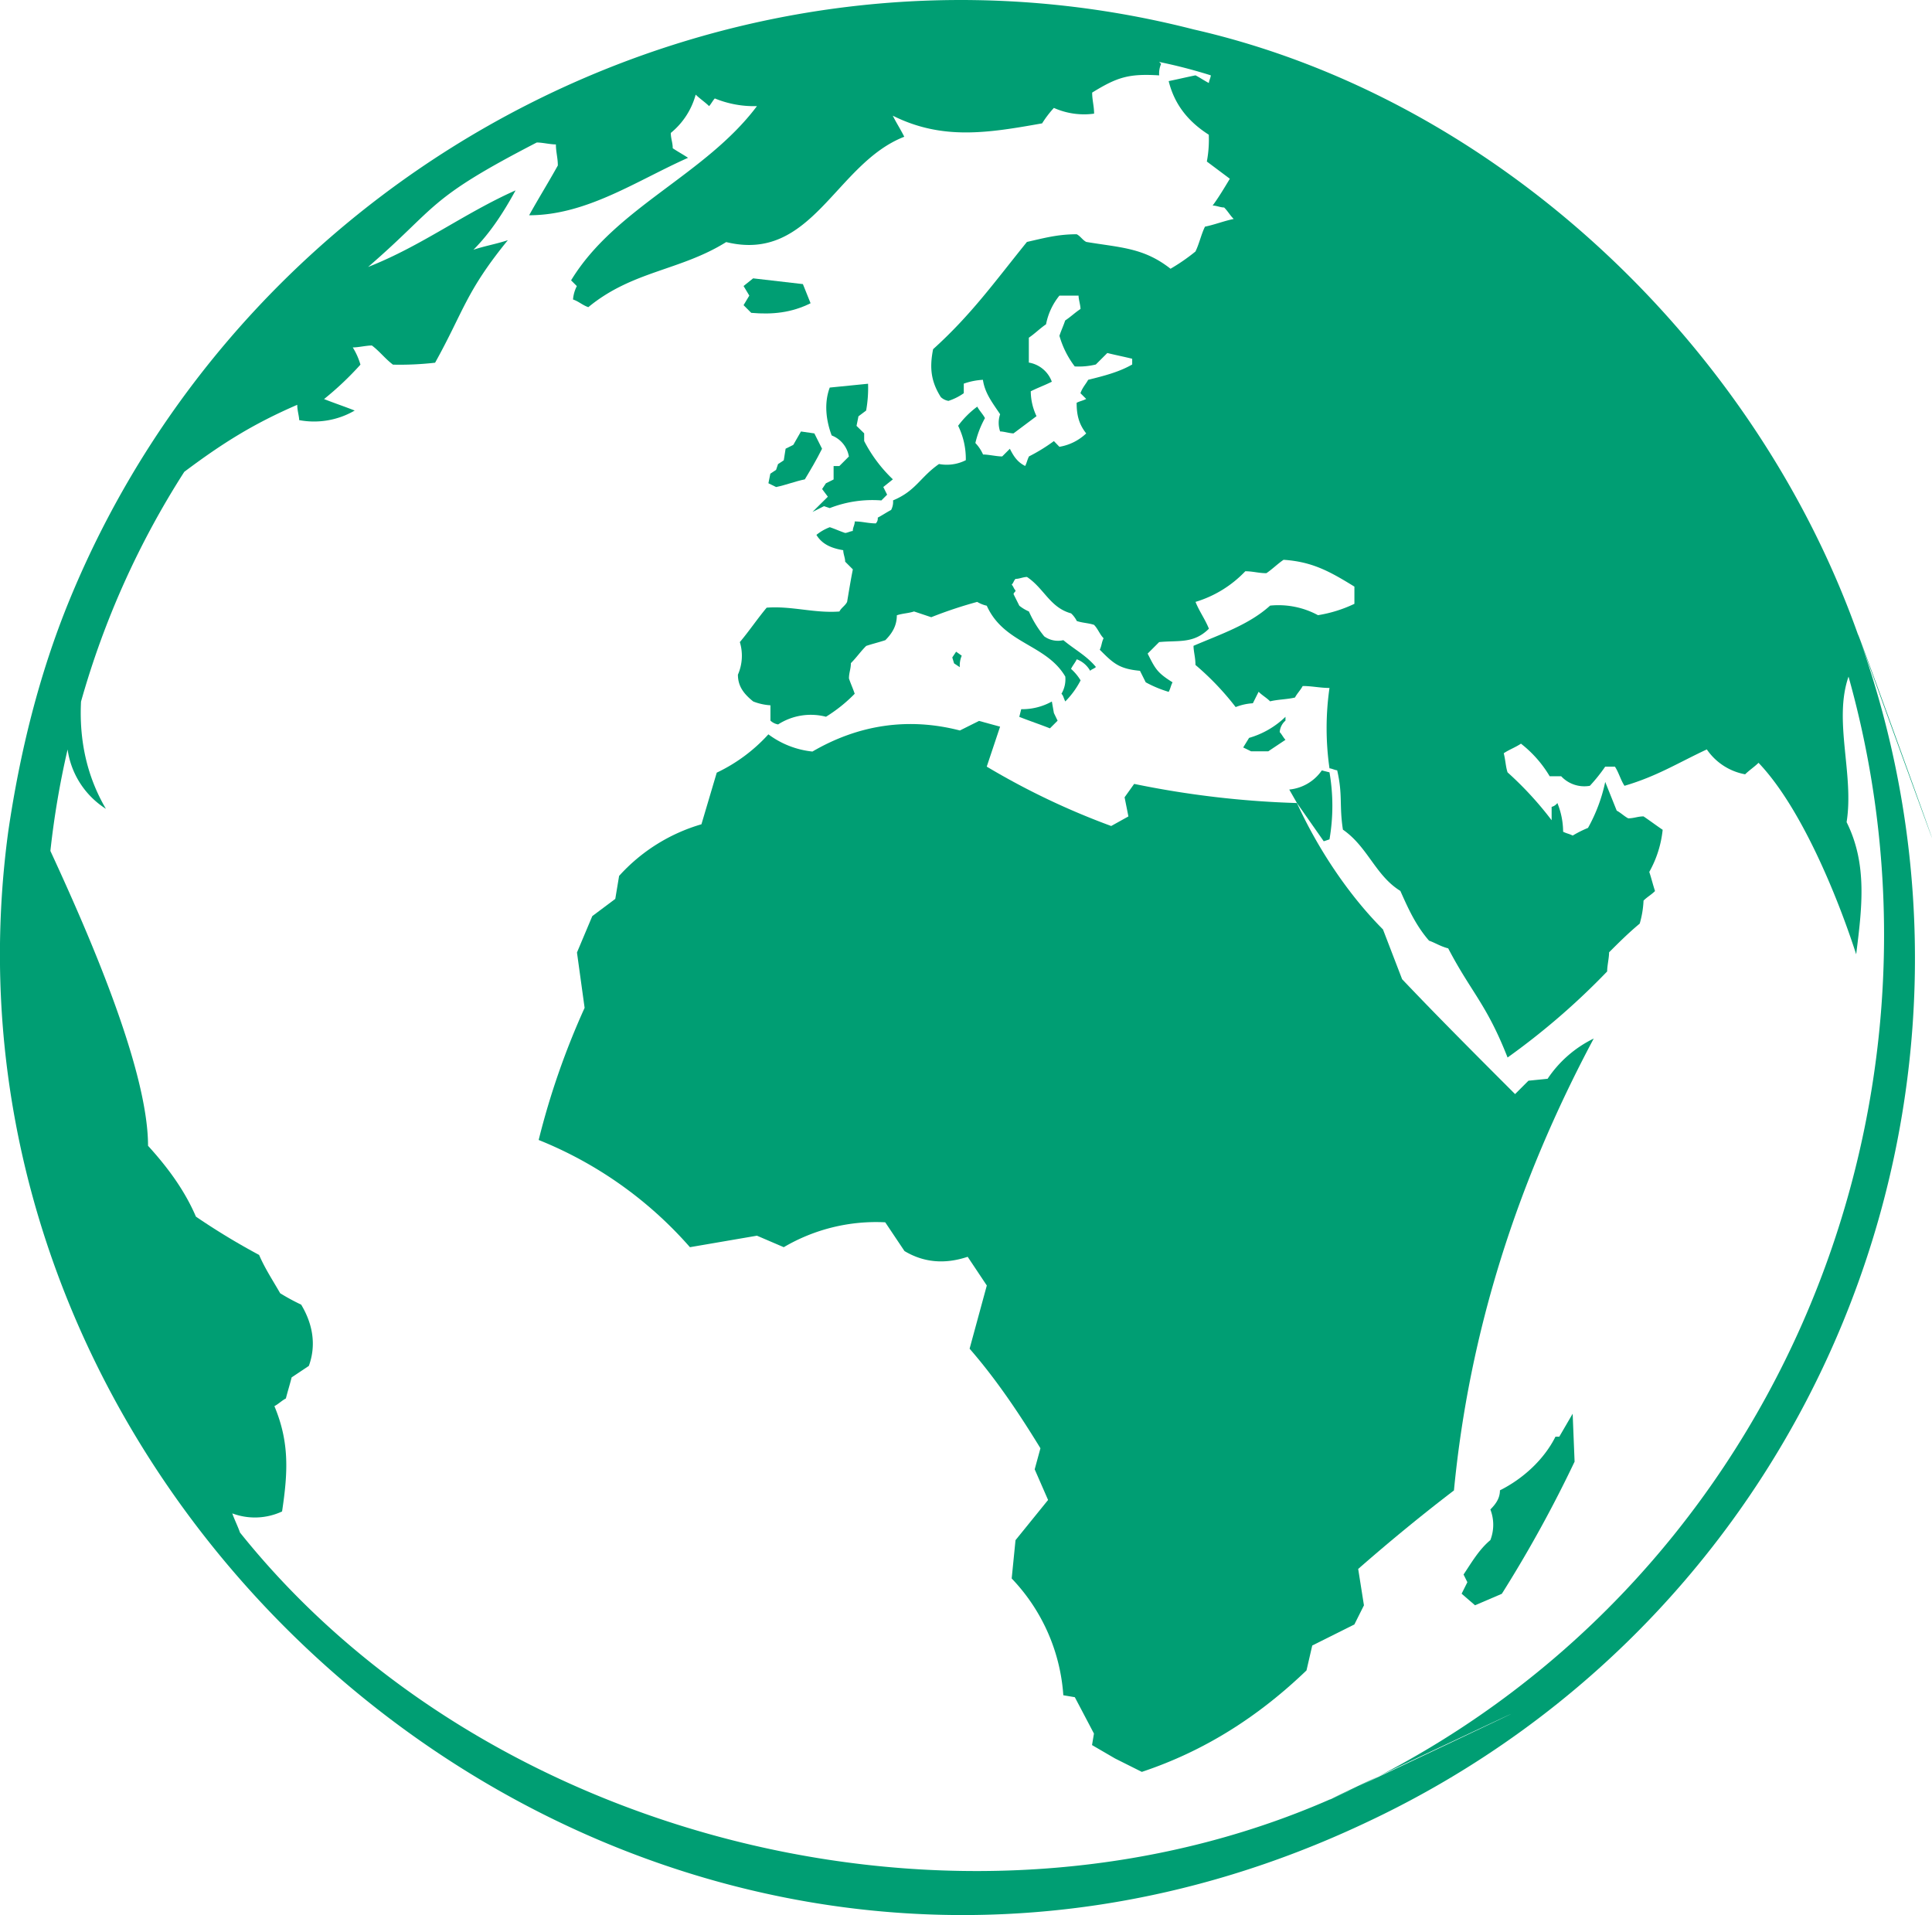 <svg xmlns="http://www.w3.org/2000/svg" viewBox="0 0 561.31 556.39"><defs><style>.a{fill:#009e73;}</style></defs><title>Welt</title><path class="a" d="M379.61,238.56l7.79,11.13,1.67-.56a57.18,57.18,0,0,0,0-19.47l-2.23-.56a13,13,0,0,1-9.46,5.56Z" transform="translate(-2.81 -5.27)"/><path class="a" d="M542.61,189.61c-30-84.56-105.14-155.77-193-175.79h0C214.95-20.68,75.31,52.2,23,179.59h0c-8.9,21.7-14.46,44.5-17.8,67.31h0C-22.6,452.74,195.47,630.76,399.08,535.07c131.29-61.19,191.93-212,143.53-345.47C542.61,188.49,591,323.12,542.61,189.61Zm-148,336C287.82,575.68,146,542.31,72.53,450.52c-0.56-1.67-1.67-3.89-2.23-5.56a18.68,18.68,0,0,0,14.46-.56c1.67-11.13,2.23-20-2.23-30.6,1.11-.56,2.23-1.67,3.34-2.23,0.56-2.23,1.11-3.89,1.67-6.12l5-3.34c2.23-6.12,1.11-12.24-2.23-17.8A60.68,60.68,0,0,1,84.21,381c-2.23-3.89-4.45-7.23-6.12-11.13a201.17,201.17,0,0,1-18.36-11.13c-3.34-7.79-8.34-14.46-13.91-20.58,0-22.81-18.36-64-28.37-85.67a250.72,250.72,0,0,1,5-29.48,24.46,24.46,0,0,0,11.13,17.25c-5.56-9.46-7.79-20-7.23-31.15a248.45,248.45,0,0,1,30-66.76c11.13-8.34,20-13.91,32.82-19.47,0,1.67.56,3.34,0.56,4.45a23.46,23.46,0,0,0,16.13-2.78c-2.78-1.11-6.12-2.23-8.9-3.34a90,90,0,0,0,10.57-10,19.76,19.76,0,0,0-2.23-5c1.67,0,3.89-.56,5.56-0.56,2.23,1.67,3.89,3.89,6.12,5.56a90.13,90.13,0,0,0,12.24-.56c8.34-15,8.9-20.58,21.14-35.6-3.34,1.11-6.68,1.67-10,2.78,5-5,8.9-11.13,12.24-17.25-15,6.68-27.26,16.13-42.84,22.25,20.58-17.8,16.69-19.47,49-36.16,1.67,0,3.89.56,5.56,0.56,0,2.23.56,3.89,0.56,6.12-2.78,5-5.56,9.46-8.34,14.46,16.69,0,31.15-10,46.17-16.69-1.67-1.11-2.78-1.67-4.45-2.78,0-1.67-.56-2.78-0.56-4.45a21.67,21.67,0,0,0,7.23-11.13c1.11,1.11,2.78,2.23,3.89,3.34,0.56-.56,1.11-1.67,1.67-2.23a29.94,29.94,0,0,0,12.24,2.23c-15,20-41.17,29.48-54,50.62l1.67,1.67a10.31,10.31,0,0,0-1.11,3.89c1.67,0.56,2.78,1.67,4.45,2.23,12.8-10.57,26.7-10.57,40.05-18.91,25,6.12,31.71-22.81,51.74-30.6-1.11-2.23-2.23-3.89-3.34-6.12,14.46,7.23,27.82,5,43.39,2.23A30.86,30.86,0,0,1,309,36.62a21.48,21.48,0,0,0,11.68,1.67c0-2.23-.56-3.89-0.56-6.12,7.23-4.45,10.57-5.56,19.47-5a7.06,7.06,0,0,1,.56-3.34l-0.56-.56a149.13,149.13,0,0,1,15,3.89c0,0.56-.56,1.67-0.56,2.23-1.11-.56-2.78-1.67-3.89-2.23-2.78.56-5,1.11-7.79,1.67C344,35.51,347.9,40.52,354,44.41a34.21,34.21,0,0,1-.56,7.79l6.68,5c-1.67,2.78-3.34,5.56-5,7.79,1.11,0,2.23.56,3.34,0.56,1.11,1.11,1.67,2.23,2.78,3.34-2.78.56-5.56,1.67-8.34,2.23-1.11,2.23-1.67,5-2.78,7.23a56.43,56.43,0,0,1-7.23,5c-7.79-6.12-14.46-6.12-24.48-7.79-1.11-.56-1.67-1.67-2.78-2.23-5.56,0-9.46,1.11-14.46,2.23C291.72,87.25,285,96.7,273.91,106.72c-1.11,5.56-.56,9.46,2.23,13.91a4.22,4.22,0,0,0,2.23,1.11,16.66,16.66,0,0,0,4.45-2.23v-2.78a19.77,19.77,0,0,1,5.56-1.11c0.56,3.89,2.78,6.68,5,10a7.72,7.72,0,0,0,0,5c1.11,0,2.78.56,3.89,0.56l6.68-5a17.13,17.13,0,0,1-1.67-7.23c2.23-1.11,3.89-1.67,6.12-2.78a8.61,8.61,0,0,0-6.68-5.56v-7.23c1.67-1.11,3.34-2.78,5-3.89a18.91,18.91,0,0,1,3.89-8.34h5.56c0,1.11.56,2.78,0.56,3.89-1.67,1.11-2.78,2.23-4.45,3.34-0.56,1.67-1.11,2.78-1.67,4.45a26.77,26.77,0,0,0,4.45,8.9,20.86,20.86,0,0,0,6.12-.56l3.34-3.34c2.23,0.56,5,1.11,7.23,1.67v1.67c-3.89,2.23-8.34,3.34-12.8,4.45-0.56,1.11-1.67,2.23-2.23,3.89l1.67,1.67c-1.11.56-1.67,0.56-2.78,1.11,0,3.34.56,6.12,2.78,8.9a14.83,14.83,0,0,1-7.79,3.89L309,133.42a50.79,50.79,0,0,1-7.23,4.45c-0.56,1.11-.56,1.67-1.11,2.78-2.23-1.11-3.34-2.78-4.45-5l-2.23,2.23c-1.67,0-3.89-.56-5.56-0.56a11.64,11.64,0,0,0-2.23-3.34,27.94,27.94,0,0,1,2.78-7.23c-0.56-1.11-1.67-2.23-2.23-3.34a26.37,26.37,0,0,0-5.56,5.56,21.82,21.82,0,0,1,2.23,10,12.23,12.23,0,0,1-7.79,1.11c-5.56,3.89-6.68,7.79-13.35,10.57a5,5,0,0,1-.56,2.78c-1.11.56-2.78,1.67-3.89,2.23a2,2,0,0,1-.56,1.67c-2.23,0-3.89-.56-6.12-0.56,0,1.11-.56,1.67-0.56,2.78-0.56,0-1.67.56-2.23,0.56-1.67-.56-2.78-1.11-4.45-1.67a13.94,13.94,0,0,0-3.89,2.23c1.67,2.78,4.45,3.89,7.79,4.45,0,1.11.56,2.23,0.56,3.34l2.23,2.23c-0.56,2.78-1.11,6.12-1.67,9.46-0.56,1.11-1.67,1.67-2.23,2.78-7.23.56-13.91-1.67-21.14-1.11-2.78,3.34-5,6.68-7.79,10a13.68,13.68,0,0,1-.56,9.46c0,3.34,1.67,5.56,4.45,7.79a16.24,16.24,0,0,0,5,1.11v4.45a4.22,4.22,0,0,0,2.23,1.11,17.55,17.55,0,0,1,13.91-2.23,43.87,43.87,0,0,0,8.34-6.68c-0.56-1.67-1.11-2.78-1.67-4.45,0-1.67.56-2.78,0.56-4.45,1.67-1.67,2.78-3.34,4.45-5,1.67-.56,3.89-1.11,5.56-1.67,2.23-2.23,3.34-4.45,3.34-7.23,1.67-.56,3.34-0.56,5-1.11l5,1.67a125.19,125.19,0,0,1,13.35-4.45,9.4,9.4,0,0,0,2.78,1.11c5,11.13,17.25,11.13,22.81,20.58a8.27,8.27,0,0,1-1.11,5c0.56,0.56.56,1.11,1.11,2.23a24.7,24.7,0,0,0,4.45-6.12,14.75,14.75,0,0,0-2.78-3.34c0.56-1.11,1.11-1.67,1.67-2.78a7.48,7.48,0,0,1,3.89,3.34c0.56-.56,1.11-0.56,1.67-1.11-2.78-3.34-6.12-5-9.46-7.79a6.85,6.85,0,0,1-5.56-1.11,31.54,31.54,0,0,1-4.45-7.23,12.16,12.16,0,0,1-2.78-1.67l-1.67-3.34c0-.56.56-0.56,0.56-1.11-0.56-.56-0.56-1.11-1.11-1.67,0.56-.56.56-1.11,1.11-1.67,1.11,0,2.23-.56,3.34-0.56,5,3.34,6.68,8.9,12.8,10.57a7.68,7.68,0,0,1,1.67,2.23c1.67,0.56,3.34.56,5,1.11,1.11,1.11,1.67,2.78,2.78,3.89-0.56,1.11-.56,2.23-1.11,3.34,3.89,3.89,5.56,5.56,11.68,6.12l1.67,3.34a34,34,0,0,0,6.68,2.78c0.56-1.11.56-1.67,1.11-2.78-4.45-2.78-5-3.89-7.23-8.34l3.34-3.34c5.56-.56,10,0.56,14.46-3.89-1.11-2.78-2.78-5-3.89-7.79a33.11,33.11,0,0,0,14.46-8.9c2.23,0,3.89.56,6.12,0.56,1.67-1.11,3.34-2.78,5-3.89,8.34,0.56,13.35,3.34,20.58,7.79v5A38.78,38.78,0,0,1,385.73,184a24.17,24.17,0,0,0-13.91-2.78c-6.12,5.56-14.46,8.34-22.25,11.68,0,1.67.56,3.34,0.56,5.56a80.46,80.46,0,0,1,11.68,12.24,16.24,16.24,0,0,1,5-1.11l1.67-3.34c1.11,1.11,2.23,1.67,3.34,2.78,2.23-.56,5-0.56,7.23-1.11,0.56-1.11,1.67-2.23,2.23-3.34,2.78,0,5,.56,7.79.56a82.17,82.17,0,0,0,0,23.36c0.56,0,1.67.56,2.23,0.56,1.67,7.23.56,10,1.67,17.25,7.23,5,9.46,13.35,16.69,17.8,2.23,5,4.45,10,8.34,14.46,1.67,0.56,3.34,1.67,5.56,2.23,6.68,12.8,11.13,16.13,17.25,31.71a207.67,207.67,0,0,0,28.93-25c0-1.67.56-3.89,0.56-5.56,2.78-2.78,5.56-5.56,8.9-8.34a27.92,27.92,0,0,0,1.11-6.68c1.11-1.11,2.23-1.67,3.34-2.78-0.56-1.67-1.11-3.89-1.67-5.56a31.59,31.59,0,0,0,3.89-12.24c-1.67-1.11-3.89-2.78-5.56-3.89-1.67,0-2.78.56-4.45,0.56-1.11-.56-2.23-1.67-3.34-2.23l-3.34-8.34a47.53,47.53,0,0,1-5,13.35,33,33,0,0,0-4.45,2.23c-1.11-.56-1.67-0.56-2.78-1.11a22.32,22.32,0,0,0-1.67-8.34,3,3,0,0,1-1.67,1.11v3.89a99.79,99.79,0,0,0-12.8-13.91c-0.56-1.67-.56-3.34-1.11-5.56,1.67-1.11,3.34-1.67,5-2.78a34.06,34.06,0,0,1,8.34,9.46h3.34a9.18,9.18,0,0,0,8.34,2.78,48.64,48.64,0,0,0,4.45-5.56H472c1.11,1.67,1.67,3.89,2.78,5.56,9.46-2.78,15.58-6.68,23.92-10.57a17.22,17.22,0,0,0,11.13,7.23c1.11-1.11,2.78-2.23,3.89-3.34,12.24,12.8,22.81,38.39,28.37,55.63,1.67-13.35,3.34-26.15-2.78-38.39,2.23-13.91-3.89-29.48.56-42.28,35.6,126.84-22.81,265.92-145.2,323.77C358.47,542.31,517,467.76,394.63,525.62Z" transform="translate(-2.81 -5.27)"/><path class="a" d="M238.31,93.37l-2.23-5.56c-5-.56-9.46-1.11-14.46-1.67l-2.78,2.23,1.67,2.78-1.67,2.78,2.23,2.23C227.18,96.7,232.75,96.15,238.31,93.37Z" transform="translate(-2.81 -5.27)"/><path class="a" d="M228.3,146.77c2.78-.56,5.56-1.67,8.34-2.23,1.67-2.78,3.34-5.56,5-8.9l-2.23-4.45-3.89-.56-2.23,3.89-2.23,1.11L230.52,139l-1.67,1.11-0.56,1.67-1.67,1.11-0.56,2.78Z" transform="translate(-2.81 -5.27)"/><path class="a" d="M238.87,154l3.34-1.67,1.67,0.56a34.09,34.09,0,0,1,15-2.23l1.67-1.67-1.11-2.23,2.78-2.23a41.68,41.68,0,0,1-8.34-11.13v-2.23L251.66,129l0.56-2.78,2.23-1.67a36.73,36.73,0,0,0,.56-7.79l-11.13,1.11c-1.67,4.45-1.11,9.46.56,13.91a8,8,0,0,1,5,6.12l-2.78,2.78H245v3.89l-2.23,1.11-1.11,1.67,1.67,2.23Z" transform="translate(-2.81 -5.27)"/><path class="a" d="M431.35,471.66l7.79-3.34a370.26,370.26,0,0,0,21.14-38.39L459.72,416l-3.89,6.68h-1.11c-3.34,6.68-9.46,12.24-16.13,15.58,0,2.23-1.11,3.89-2.78,5.56a12.29,12.29,0,0,1,0,8.9c-3.34,2.78-5.56,6.68-7.79,10l1.11,2.23-1.67,3.34Z" transform="translate(-2.81 -5.27)"/><path class="a" d="M326.76,516.16l-6.68-3.89,0.56-3.34-5.56-10.57-3.34-.56a54.41,54.41,0,0,0-15-33.93l1.11-11.13,9.46-11.68-3.89-8.9,1.67-6.12c-6.12-10-12.8-20-20.58-28.93l5-18.36-5.56-8.34q-10,3.34-18.36-1.67L260,360.39a52.87,52.87,0,0,0-29.48,7.23l-7.79-3.34-19.47,3.34a115.74,115.74,0,0,0-43.95-31.15,223.61,223.61,0,0,1,13.35-38.39L170.44,282l4.45-10.57,6.68-5,1.11-6.68a51.66,51.66,0,0,1,23.92-15l4.45-15a48,48,0,0,0,15-11.13,25.86,25.86,0,0,0,12.8,5c13.35-7.79,27.82-10,42.84-6.12l5.56-2.78,6.12,1.67L289.49,228a215.54,215.54,0,0,0,36.16,17.25l5-2.78-1.11-5.56,2.78-3.89a274,274,0,0,0,47.29,5.56c6.12,13.35,15,26.7,25,36.72l5.56,14.46c10.57,11.13,21.7,22.25,32.82,33.38l3.89-3.89,5.56-.56A34,34,0,0,1,465.84,307c-22.25,41.72-36.16,85.12-40.61,131.29-9.46,7.23-18.91,15-27.82,22.81l1.67,10.57-2.78,5.56-12.24,6.12-1.67,7.23c-13.91,13.35-29.48,23.36-47.84,29.48Z" transform="translate(-2.81 -5.27)"/><path class="a" d="M308.41,209.08a17.62,17.62,0,0,1-8.9,2.23l-0.56,2.23c2.78,1.11,6.12,2.23,8.9,3.34l2.23-2.23L309,212.42" transform="translate(-2.81 -5.27)"/><path class="a" d="M365.71,219.65a25.21,25.21,0,0,0,10.57-6.12v1.11a4.81,4.81,0,0,0-1.67,3.34c0.56,0.56,1.11,1.67,1.67,2.23l-5,3.34h-5L364,222.43" transform="translate(-2.81 -5.27)"/><path class="a" d="M280.59,194.61l-1.11,1.67L280,198l1.67,1.11a7.06,7.06,0,0,1,.56-3.34" transform="translate(-2.81 -5.27)"/></svg>